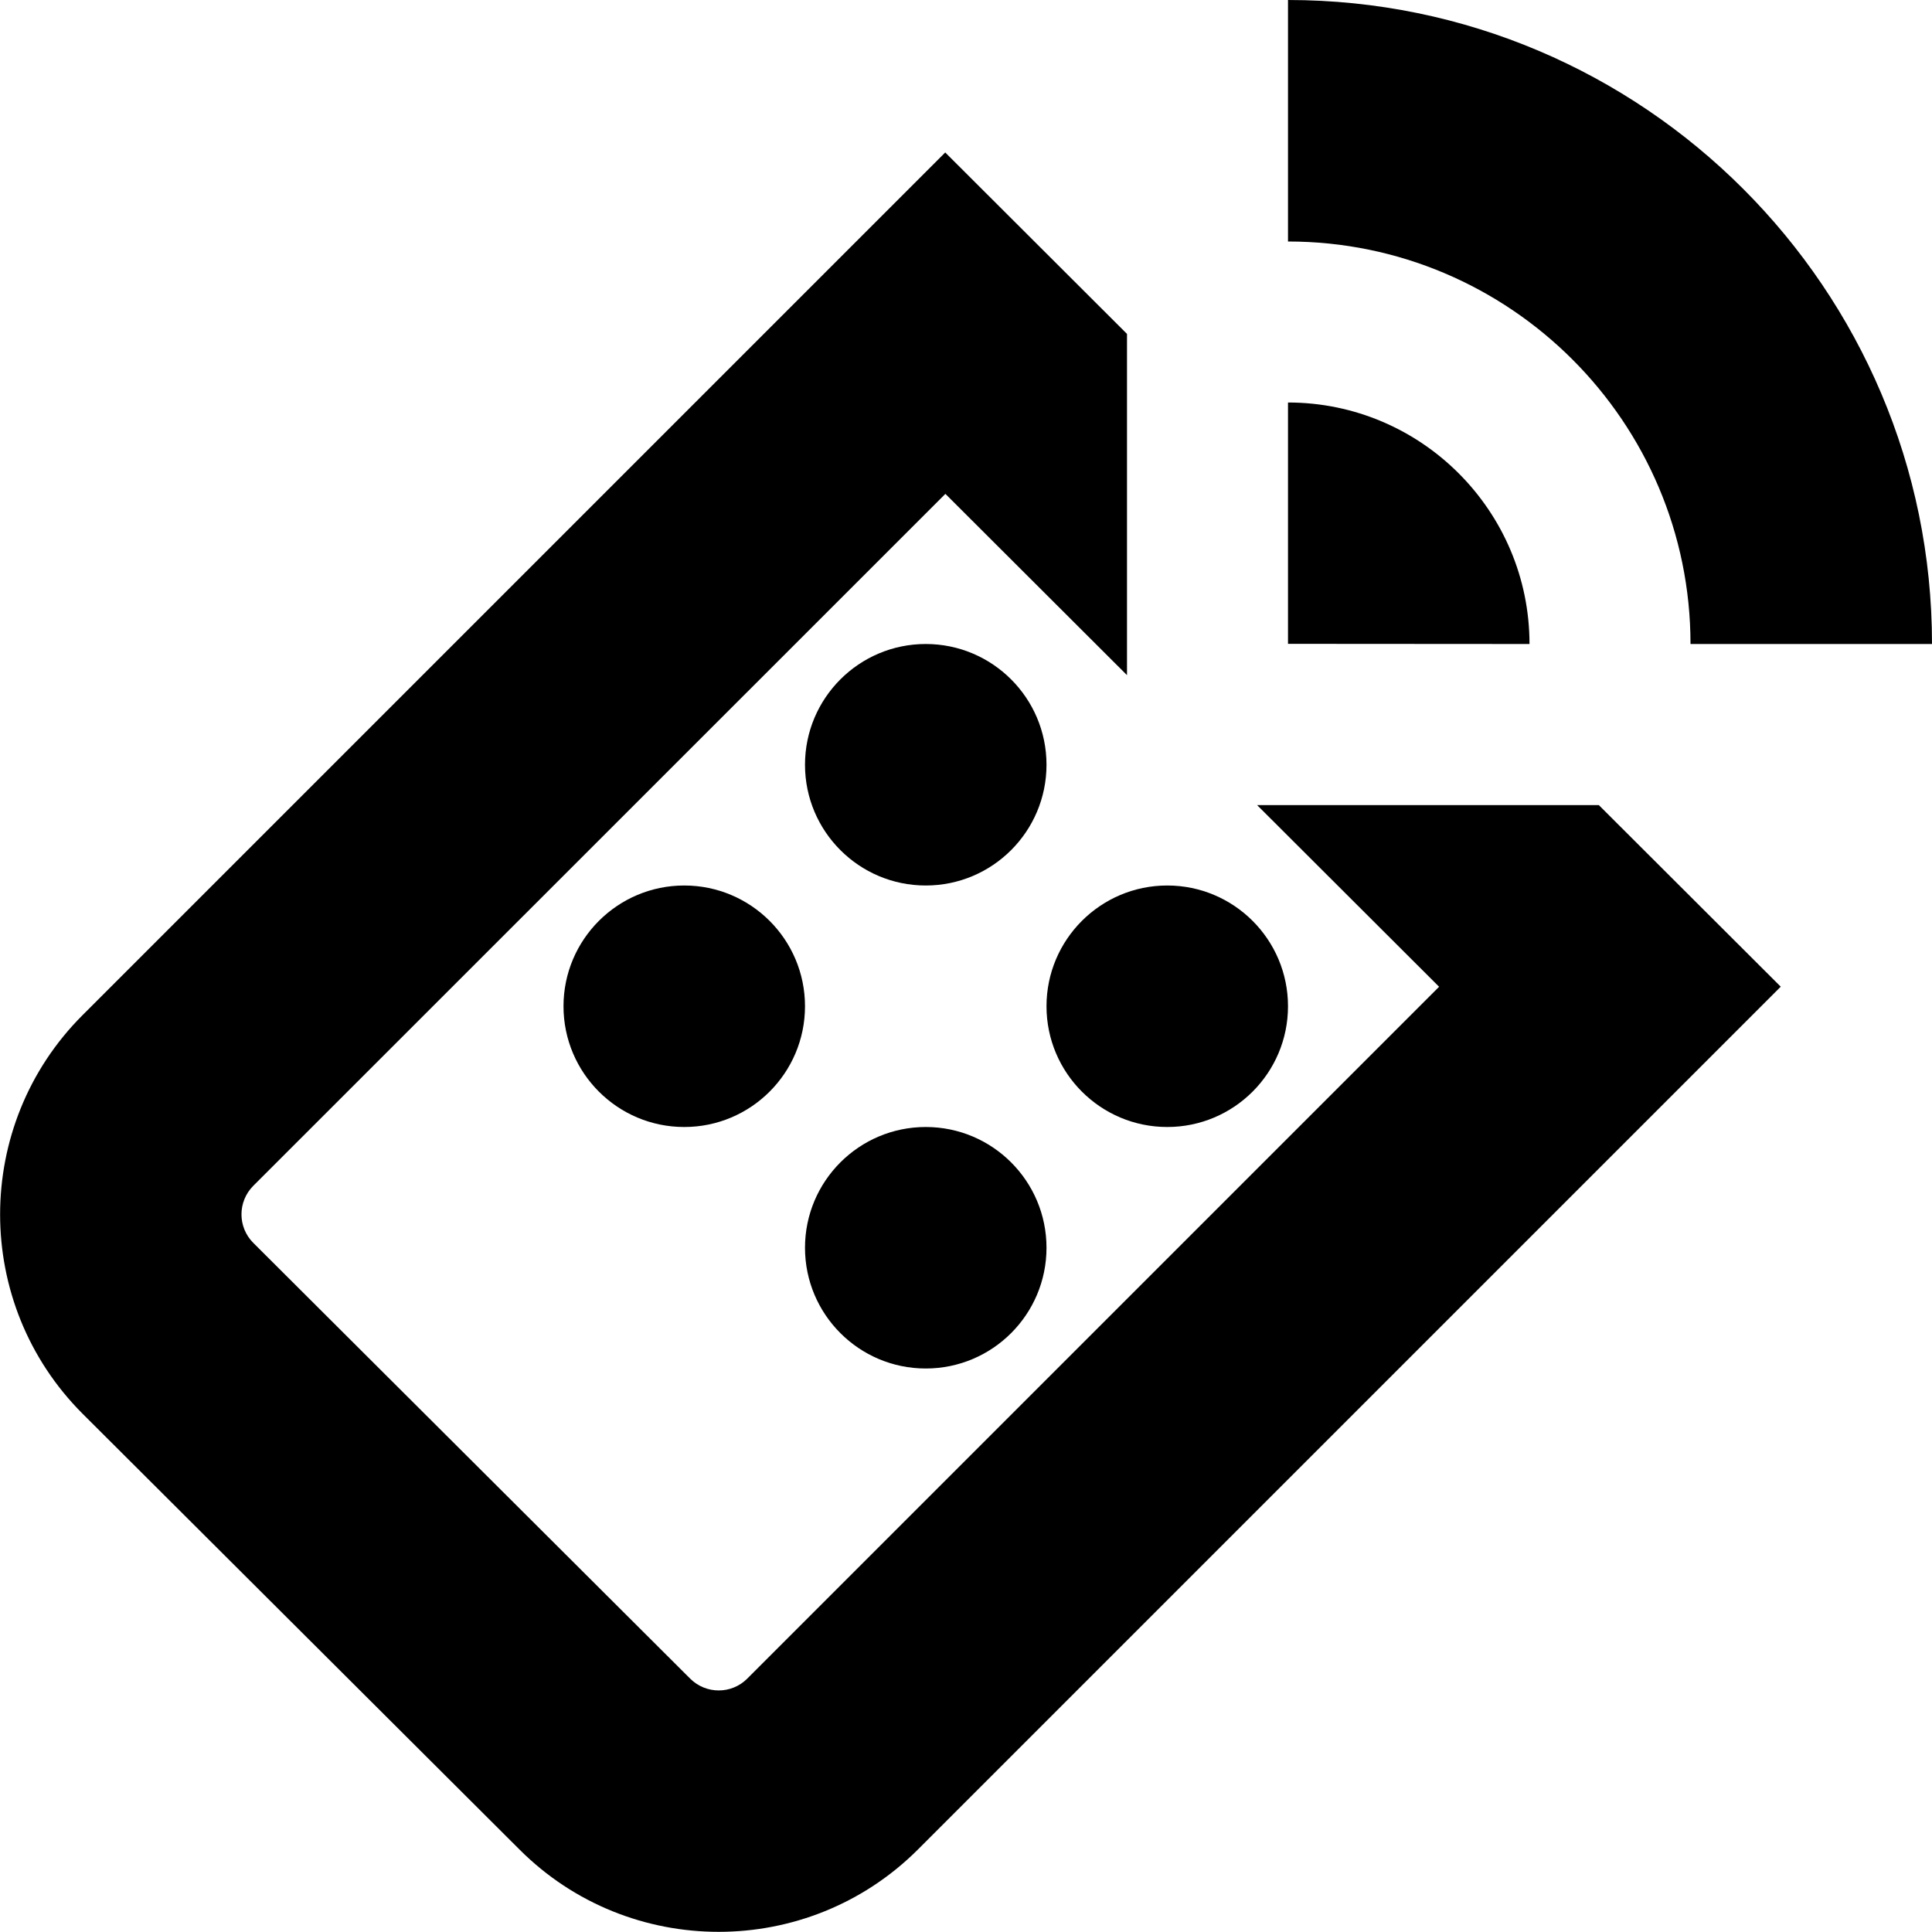<?xml version="1.0" encoding="UTF-8"?>
<svg xmlns="http://www.w3.org/2000/svg" id="Layer_1" data-name="Layer 1" viewBox="0 0 24 24">
  <path d="M16,3V0c4.411,0,8,3.589,8,8h-3c0-2.757-2.243-5-5-5Zm0,2v2.998l3,.002c0-1.654-1.346-3-3-3Zm-4.5,3c-.828,0-1.5,.672-1.5,1.5s.672,1.5,1.5,1.5,1.5-.672,1.5-1.5-.672-1.5-1.5-1.5Zm1.5,4.5c0,.828,.672,1.5,1.5,1.5s1.5-.672,1.5-1.5-.672-1.5-1.5-1.5-1.5,.672-1.5,1.5Zm-4.5-1.5c-.828,0-1.5,.672-1.5,1.5s.672,1.5,1.5,1.5,1.5-.672,1.5-1.5-.672-1.5-1.5-1.5Zm3,6c.828,0,1.5-.672,1.5-1.5s-.672-1.5-1.5-1.5-1.5,.672-1.5,1.5,.672,1.5,1.5,1.5Zm4.115-7l2.262,2.258-8.595,8.595c-.195,.195-.512,.195-.708,0L3.146,15.439c-.195-.195-.195-.512,0-.708L11.744,6.135l2.256,2.252V4.148l-2.258-2.254L1.025,12.611c-1.365,1.365-1.365,3.585,.001,4.951l5.427,5.413c.682,.683,1.579,1.023,2.475,1.023s1.792-.341,2.475-1.023l10.718-10.718-2.26-2.256h-4.246Z"/>
</svg>
